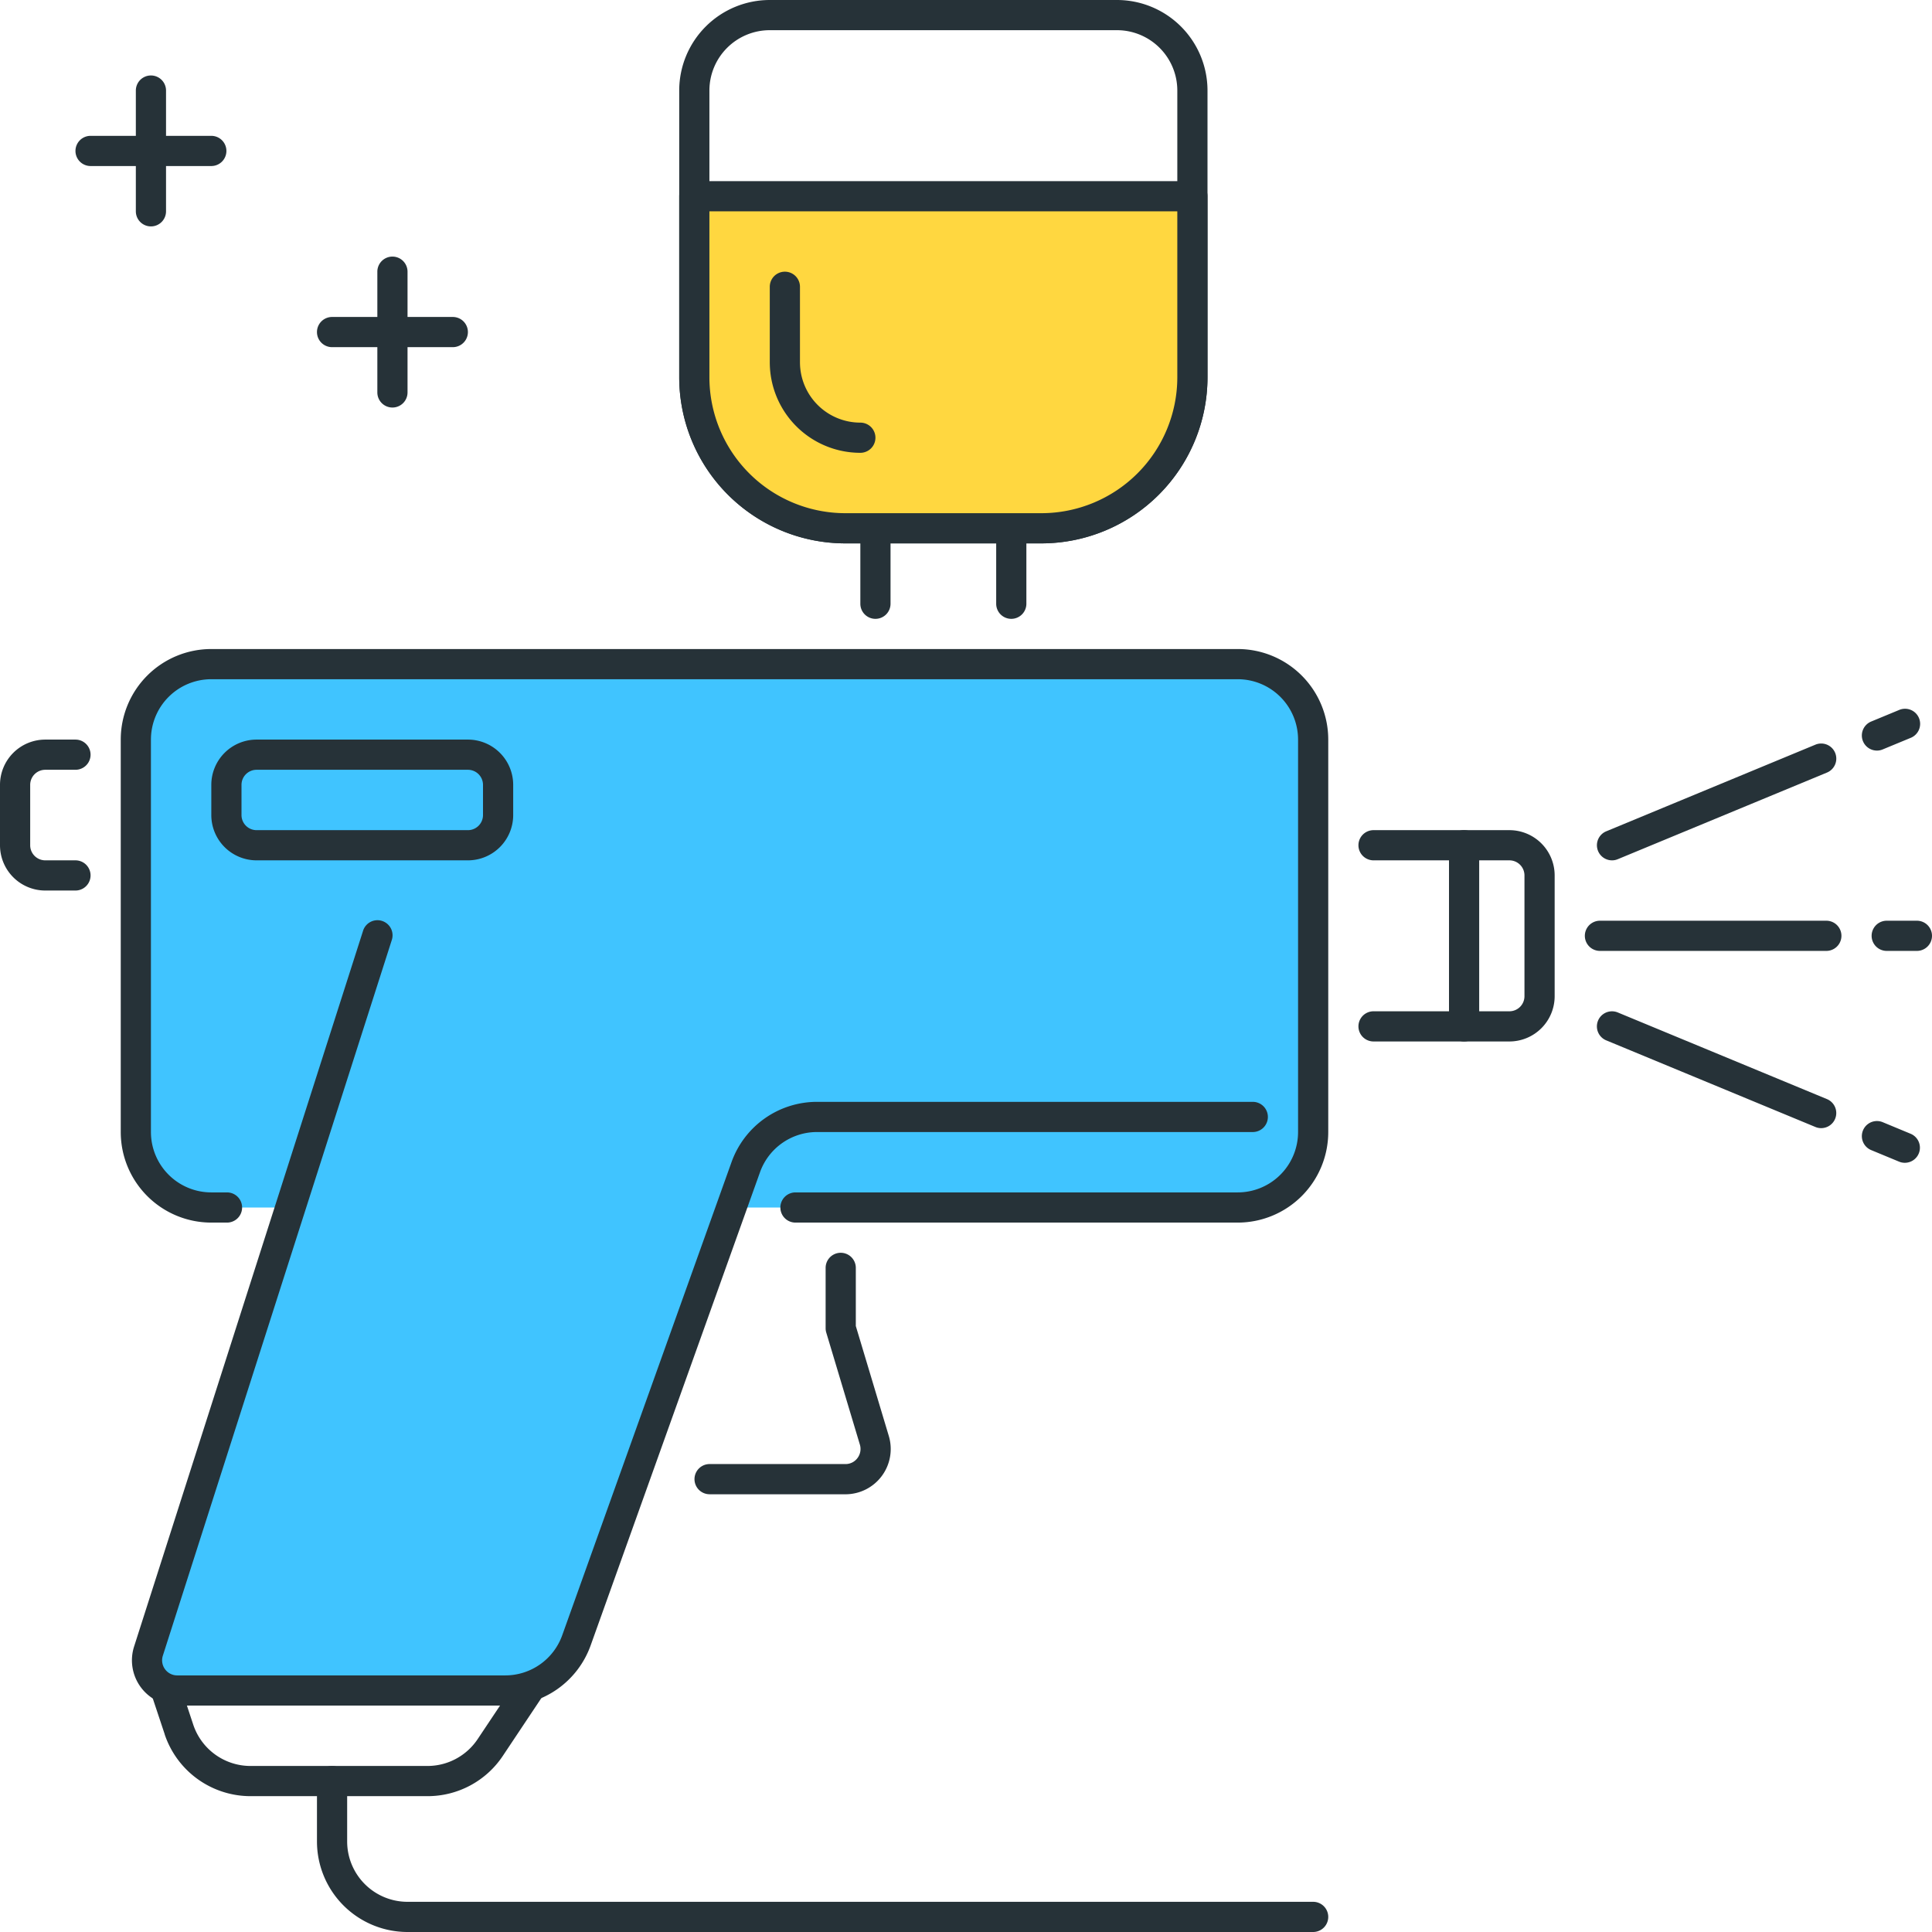 <svg id="icon-task-6" xmlns="http://www.w3.org/2000/svg" xmlns:xlink="http://www.w3.org/1999/xlink" width="64" height="64" viewBox="0 0 64 64">
  <defs>
    <clipPath id="clip-path">
      <rect id="Прямоугольник_14" data-name="Прямоугольник 14" width="64" height="64" fill="none"/>
    </clipPath>
  </defs>
  <g id="Сгруппировать_39" data-name="Сгруппировать 39" clip-path="url(#clip-path)">
    <path id="Контур_27" data-name="Контур 27" d="M7,22H41a2.5,2.5,0,0,1,2.5,2.5v13A2.5,2.5,0,0,1,41,40H24.227L19.094,54.342A2.5,2.5,0,0,1,16.74,56H5.87a1,1,0,0,1-.952-1.3L9.62,40H7a2.5,2.5,0,0,1-2.5-2.5v-13A2.5,2.5,0,0,1,7,22" fill="#40c4ff"/>
    <path id="Контур_28" data-name="Контур 28" d="M7,40.5h.52a.5.5,0,1,0,0-1H7a2,2,0,0,1-2-2v-13a2,2,0,0,1,2-2H41a2,2,0,0,1,2,2v13a2,2,0,0,1-2,2H26.351a.5.5,0,0,0,0,1H41a3,3,0,0,0,3-3v-13a3,3,0,0,0-3-3H7a3,3,0,0,0-3,3v13a3,3,0,0,0,3,3" fill="#263238"/>
    <path id="Контур_29" data-name="Контур 29" d="M22.5,12.5V3a3,3,0,0,1,3-3H37a3,3,0,0,1,3,3v9.5A5.506,5.506,0,0,1,34.5,18H28a5.506,5.506,0,0,1-5.5-5.5M25.5,1a2,2,0,0,0-2,2v9.5A4.505,4.505,0,0,0,28,17h6.5A4.505,4.505,0,0,0,39,12.5V3a2,2,0,0,0-2-2Z" fill="#263238"/>
    <path id="Контур_30" data-name="Контур 30" d="M45.5,34.5H50A1.5,1.5,0,0,0,51.5,33V29A1.5,1.5,0,0,0,50,27.5H45.5a.5.5,0,0,0,0,1H50a.5.5,0,0,1,.5.5v4a.5.5,0,0,1-.5.5H45.5a.5.5,0,0,0,0,1" fill="#263238"/>
    <path id="Контур_31" data-name="Контур 31" d="M1.5,29.5h1a.5.5,0,0,0,0-1h-1A.5.5,0,0,1,1,28V26a.5.5,0,0,1,.5-.5h1a.5.5,0,0,0,0-1h-1A1.5,1.5,0,0,0,0,26v2a1.5,1.5,0,0,0,1.5,1.5" fill="#263238"/>
    <path id="Контур_32" data-name="Контур 32" d="M5.456,57.449l-.43-1.291A.5.5,0,0,1,5.5,55.5h12a.5.5,0,0,1,.416.777l-1.258,1.887a2.993,2.993,0,0,1-2.5,1.336H8.3a3,3,0,0,1-2.846-2.051m.738-.949.21.633A2,2,0,0,0,8.3,58.5h5.86a2,2,0,0,0,1.664-.891l.74-1.109Z" fill="#263238"/>
    <path id="Контур_33" data-name="Контур 33" d="M5.87,56.5H16.74a3.006,3.006,0,0,0,2.824-1.988l5.614-15.686A2.005,2.005,0,0,1,27.061,37.5H41.5a.5.5,0,0,0,0-1H27.061a3.007,3.007,0,0,0-2.825,1.988L18.623,54.174A2.005,2.005,0,0,1,16.74,55.5H5.87a.5.5,0,0,1-.476-.652l7.582-23.7a.5.5,0,1,0-.952-.305l-7.582,23.7A1.5,1.5,0,0,0,5.87,56.5" fill="#263238"/>
    <path id="Контур_34" data-name="Контур 34" d="M29,20.5a.5.5,0,0,0,.5-.5V17.5a.5.5,0,0,0-1,0V20a.5.5,0,0,0,.5.5" fill="#263238"/>
    <path id="Контур_35" data-name="Контур 35" d="M33.5,20.5A.5.5,0,0,0,34,20V17.5a.5.5,0,0,0-1,0V20a.5.5,0,0,0,.5.5" fill="#263238"/>
    <path id="Контур_36" data-name="Контур 36" d="M62.5,31.5h1a.5.5,0,0,0,0-1h-1a.5.5,0,0,0,0,1" fill="#263238"/>
    <path id="Контур_37" data-name="Контур 37" d="M53,31.5h7.5a.5.5,0,0,0,0-1H53a.5.5,0,0,0,0,1" fill="#263238"/>
    <path id="Контур_38" data-name="Контур 38" d="M63.1,38.519a.5.5,0,0,0,.191-.962l-.923-.383a.5.5,0,1,0-.383.924l.924.383a.493.493,0,0,0,.191.038" fill="#263238"/>
    <path id="Контур_39" data-name="Контур 39" d="M60.329,37.371a.5.5,0,0,0,.191-.962l-6.929-2.87a.5.5,0,1,0-.383.924l6.93,2.87a.493.493,0,0,0,.191.038" fill="#263238"/>
    <path id="Контур_40" data-name="Контур 40" d="M62.176,24.864a.492.492,0,0,0,.19-.038l.924-.382a.5.5,0,1,0-.382-.924l-.923.382a.5.5,0,0,0,.191.962" fill="#263238"/>
    <path id="Контур_41" data-name="Контур 41" d="M53.4,28.5a.493.493,0,0,0,.191-.038l6.93-2.87a.5.5,0,1,0-.383-.924l-6.929,2.87a.5.5,0,0,0,.191.962" fill="#263238"/>
    <path id="Контур_42" data-name="Контур 42" d="M7,27V26a1.5,1.5,0,0,1,1.5-1.5h7A1.5,1.5,0,0,1,17,26v1a1.5,1.5,0,0,1-1.5,1.5h-7A1.5,1.5,0,0,1,7,27m1.5-1.5A.5.5,0,0,0,8,26v1a.5.5,0,0,0,.5.5h7A.5.5,0,0,0,16,27V26a.5.5,0,0,0-.5-.5Z" fill="#263238"/>
    <path id="Контур_43" data-name="Контур 43" d="M13.5,64h30a.5.5,0,0,0,0-1h-30a2,2,0,0,1-2-2V59a.5.5,0,0,0-1,0v2a3,3,0,0,0,3,3" fill="#263238"/>
    <path id="Контур_44" data-name="Контур 44" d="M28,17.5h6.5a5,5,0,0,0,5-5v-6H23v6a5,5,0,0,0,5,5" fill="#ffd740"/>
    <path id="Контур_45" data-name="Контур 45" d="M22.5,12.5v-6A.5.5,0,0,1,23,6H39.5a.5.5,0,0,1,.5.5v6A5.506,5.506,0,0,1,34.5,18H28a5.506,5.506,0,0,1-5.5-5.5m1-5.5v5.5A4.505,4.505,0,0,0,28,17h6.5A4.505,4.505,0,0,0,39,12.5V7Z" fill="#263238"/>
    <path id="Контур_46" data-name="Контур 46" d="M23.506,49.5h4.5a1.5,1.5,0,0,0,1.437-1.931l-1.093-3.642V42a.5.5,0,0,0-1,0v2a.5.5,0,0,0,.021.144l1.114,3.712a.5.5,0,0,1-.079.443.491.491,0,0,1-.4.2h-4.5a.5.5,0,1,0,0,1" fill="#263238"/>
    <path id="Контур_47" data-name="Контур 47" d="M28.5,15a.5.5,0,0,0,0-1,2,2,0,0,1-2-2V9.5a.5.5,0,0,0-1,0V12a3,3,0,0,0,3,3" fill="#263238"/>
    <path id="Контур_48" data-name="Контур 48" d="M48.5,34.5A.5.5,0,0,0,49,34V28a.5.5,0,0,0-1,0v6a.5.5,0,0,0,.5.5" fill="#263238"/>
    <path id="Контур_49" data-name="Контур 49" d="M5,7.5A.5.5,0,0,0,5.5,7V3a.5.5,0,0,0-1,0V7a.5.5,0,0,0,.5.5" fill="#263238"/>
    <path id="Контур_50" data-name="Контур 50" d="M3,5.5H7a.5.5,0,0,0,0-1H3a.5.5,0,0,0,0,1" fill="#263238"/>
    <path id="Контур_51" data-name="Контур 51" d="M13,13.5a.5.5,0,0,0,.5-.5V9a.5.5,0,0,0-1,0v4a.5.5,0,0,0,.5.5" fill="#263238"/>
    <path id="Контур_52" data-name="Контур 52" d="M11,11.5h4a.5.5,0,0,0,0-1H11a.5.5,0,0,0,0,1" fill="#263238"/>
  </g>
</svg>

